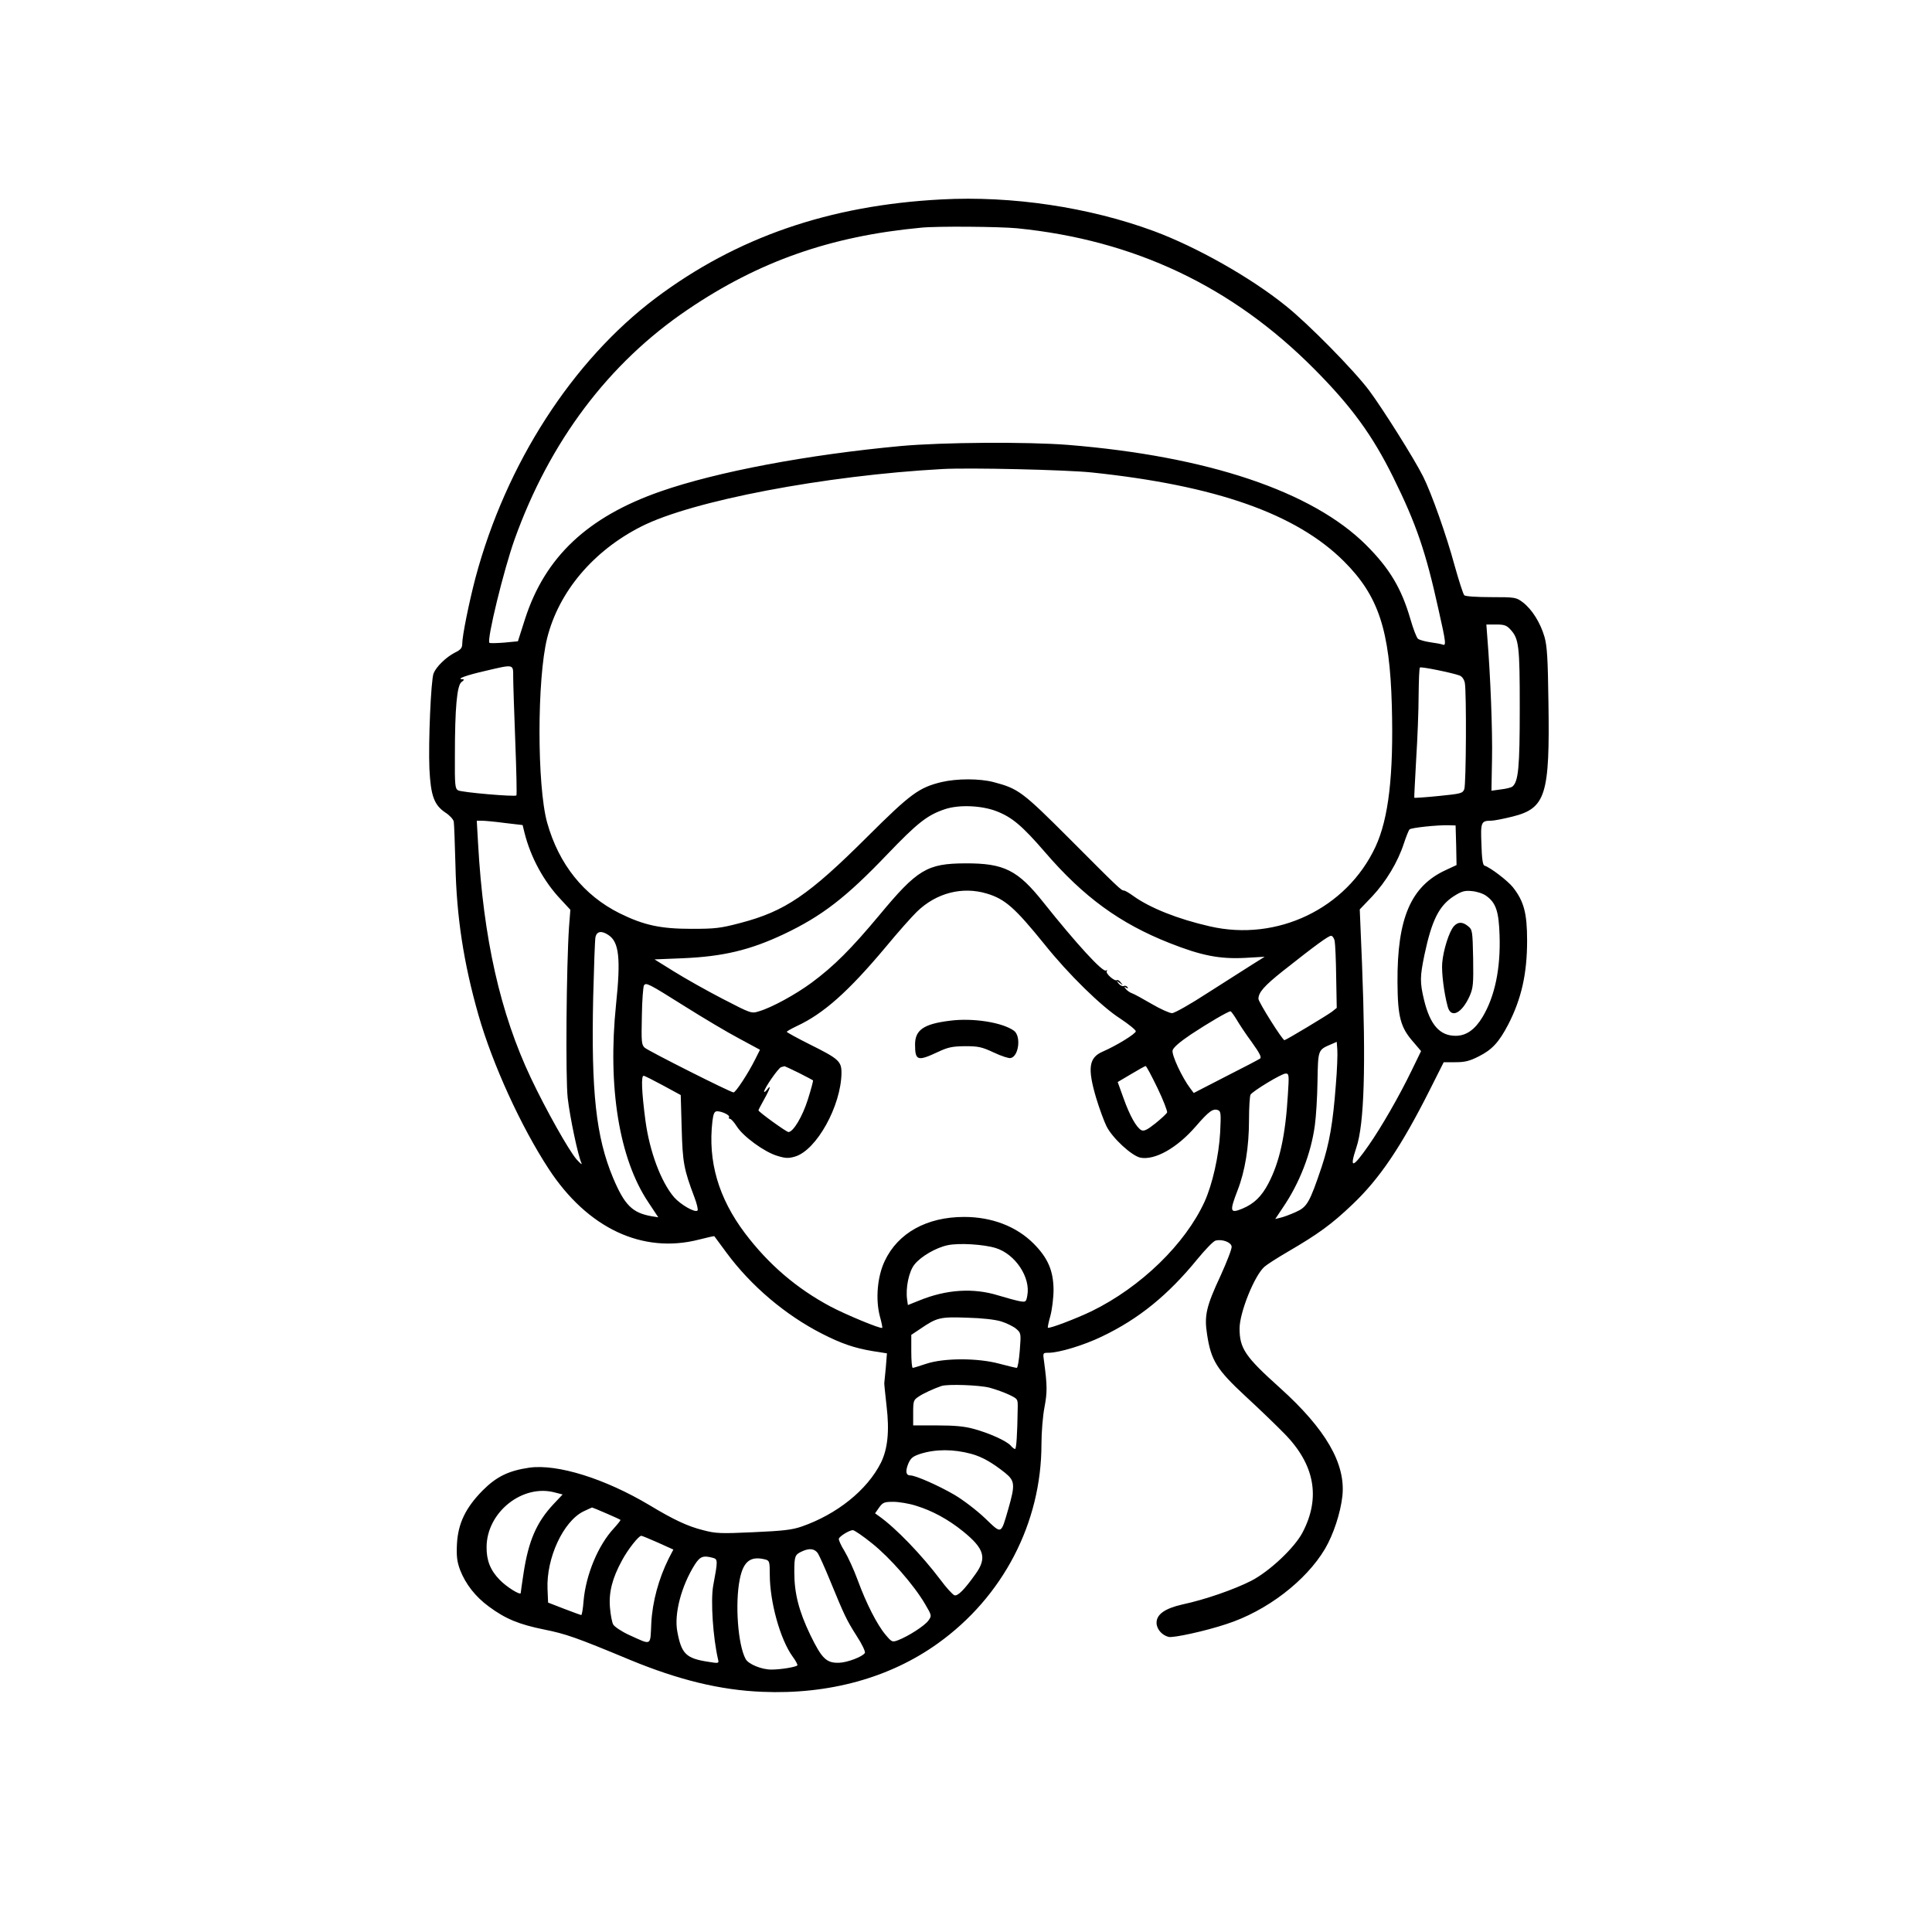 <?xml version="1.0" standalone="no"?>
<!DOCTYPE svg PUBLIC "-//W3C//DTD SVG 20010904//EN"
 "http://www.w3.org/TR/2001/REC-SVG-20010904/DTD/svg10.dtd">
<svg version="1.0" xmlns="http://www.w3.org/2000/svg"
 width="1024pt" height="1024pt" viewBox="0 0 1024 1024"
 preserveAspectRatio="xMidYMid meet">
<g transform="translate(0,1024) scale(0.1,-0.1)"
fill="#000000" stroke="none">
<path d="M4990 9183 c-595 -31 -1086 -201 -1515 -523 -441 -332 -793 -877
-955 -1483 -34 -130 -70 -307 -70 -349 0 -22 -8 -32 -39 -47 -47 -24 -99 -75
-113 -110 -14 -37 -28 -364 -22 -506 7 -143 25 -192 85 -232 22 -14 41 -35 44
-47 2 -12 6 -115 9 -231 6 -275 43 -518 122 -795 75 -262 225 -590 372 -815
206 -315 497 -452 797 -375 43 11 79 19 81 18 1 -2 30 -41 65 -88 130 -176
312 -330 506 -429 104 -53 172 -76 268 -92 l76 -12 -6 -76 c-4 -42 -8 -78 -8
-81 -1 -3 5 -58 12 -122 16 -133 6 -228 -30 -301 -73 -145 -233 -273 -420
-338 -52 -18 -100 -23 -256 -30 -173 -8 -200 -7 -267 11 -81 20 -157 56 -283
132 -236 141 -489 220 -638 199 -109 -16 -173 -47 -246 -120 -91 -92 -131
-175 -137 -284 -3 -66 0 -93 17 -139 29 -74 80 -140 152 -193 89 -66 161 -95
294 -122 114 -23 167 -41 455 -161 257 -106 477 -160 700 -169 353 -15 676 74
930 256 346 247 550 639 550 1057 0 61 7 149 16 195 15 80 15 114 -2 241 -7
48 -7 48 23 48 56 0 188 40 283 86 197 94 352 221 507 411 42 51 85 96 97 98
35 8 81 -9 84 -32 2 -11 -25 -80 -58 -153 -77 -165 -88 -213 -72 -314 21 -137
51 -185 203 -326 74 -68 167 -158 206 -198 162 -164 194 -341 96 -526 -43 -81
-174 -204 -270 -254 -90 -46 -244 -100 -366 -126 -92 -21 -137 -52 -137 -97 0
-33 28 -66 64 -75 25 -6 195 31 306 68 214 69 422 229 523 399 45 77 82 190
92 280 18 171 -88 354 -331 573 -184 165 -214 209 -214 315 0 84 79 281 132
327 12 11 68 47 123 79 163 95 234 147 342 250 144 136 259 306 411 608 l74
147 62 0 c50 0 75 6 124 31 70 35 107 75 156 169 70 136 100 269 100 445 0
145 -17 208 -75 282 -27 34 -119 105 -151 115 -9 3 -14 37 -16 112 -5 118 -2
126 51 126 15 0 66 10 114 22 176 44 198 114 190 609 -3 230 -7 295 -21 344
-22 75 -66 145 -114 182 -36 27 -40 28 -169 28 -77 0 -136 4 -142 10 -6 6 -29
78 -52 160 -42 156 -123 384 -166 469 -48 96 -216 362 -286 456 -81 108 -323
354 -442 449 -187 151 -473 312 -699 396 -344 127 -753 188 -1126 168z m401
-153 c620 -62 1139 -307 1574 -745 197 -198 309 -351 420 -576 122 -247 172
-394 239 -698 41 -181 42 -196 21 -187 -8 3 -37 8 -65 12 -27 4 -56 12 -64 18
-8 6 -26 54 -41 106 -47 161 -109 266 -234 391 -286 285 -840 471 -1581 531
-217 17 -664 14 -885 -6 -495 -46 -974 -136 -1275 -241 -386 -135 -611 -347
-717 -675 l-38 -119 -73 -7 c-40 -3 -75 -4 -78 -1 -15 15 76 387 133 547 186
520 499 936 918 1219 376 255 756 389 1235 434 84 9 417 6 511 -3z m394 -1294
c659 -69 1086 -219 1339 -472 182 -182 242 -362 253 -764 10 -368 -17 -599
-87 -749 -153 -327 -521 -503 -877 -421 -172 39 -318 98 -406 161 -22 16 -44
29 -50 29 -14 0 -28 13 -287 273 -252 252 -272 267 -405 302 -75 19 -191 19
-274 0 -120 -29 -164 -61 -393 -289 -312 -311 -437 -396 -674 -458 -106 -28
-134 -31 -259 -31 -164 0 -252 19 -380 82 -191 95 -323 260 -385 481 -54 194
-54 762 0 978 62 247 245 463 500 592 269 136 972 270 1595 304 142 8 654 -4
790 -18z m2220 -832 c46 -49 50 -87 50 -419 0 -311 -7 -388 -39 -414 -6 -5
-33 -12 -61 -15 l-50 -7 3 168 c3 147 -8 438 -25 646 l-5 67 51 0 c43 0 56 -4
76 -26z m-5285 -251 c0 -32 5 -185 11 -341 6 -156 9 -285 6 -288 -8 -8 -289
16 -309 27 -16 9 -18 26 -17 182 0 256 11 374 35 392 15 11 16 15 4 15 -33 1
21 21 122 44 153 36 148 37 148 -31z m5015 7 c14 -5 25 -20 29 -40 9 -50 7
-536 -3 -563 -9 -22 -17 -24 -136 -36 -70 -7 -128 -11 -129 -9 -1 2 4 93 10
203 7 110 13 263 13 341 1 77 3 143 7 146 5 6 171 -28 209 -42z m-2455 -719
c84 -32 138 -78 259 -218 204 -237 396 -377 659 -481 169 -67 266 -86 401 -79
l104 6 -67 -42 c-36 -23 -142 -90 -234 -149 -92 -60 -177 -108 -190 -108 -13
0 -62 22 -108 49 -46 27 -92 52 -103 56 -10 3 -25 13 -33 22 -11 14 -11 16 1
8 9 -5 12 -4 7 3 -4 6 -13 9 -20 6 -7 -3 -19 3 -27 13 -13 17 -13 17 6 3 19
-14 19 -14 6 2 -7 10 -17 16 -21 13 -12 -8 -61 35 -54 47 4 7 2 8 -4 4 -17
-11 -157 142 -330 359 -138 174 -210 210 -417 209 -201 -1 -253 -32 -453 -273
-151 -181 -242 -272 -361 -360 -84 -62 -212 -132 -278 -151 -41 -13 -42 -12
-195 67 -85 44 -200 109 -256 144 l-103 64 148 6 c215 9 358 43 538 128 202
96 329 194 547 422 161 168 213 209 306 240 74 25 193 20 272 -10z m-2604 -63
l94 -11 10 -41 c33 -131 102 -258 193 -354 l50 -54 -7 -91 c-14 -205 -19 -801
-7 -907 12 -104 55 -307 73 -345 5 -11 -6 -2 -26 20 -41 47 -163 264 -242 431
-163 344 -252 741 -280 1242 l-7 122 27 0 c15 0 70 -5 122 -12z m5042 -118 l2
-105 -58 -27 c-184 -85 -257 -255 -255 -593 1 -186 16 -241 85 -319 l40 -47
-51 -105 c-66 -136 -160 -299 -227 -395 -86 -123 -103 -126 -65 -11 42 124 51
431 30 974 l-12 288 66 69 c73 78 136 182 168 281 12 36 25 69 30 74 8 9 150
24 209 22 l35 -1 3 -105z m-2488 -256 c97 -29 149 -75 306 -269 127 -159 303
-331 402 -394 45 -30 82 -60 82 -67 0 -13 -102 -76 -176 -108 -73 -32 -81 -87
-34 -246 17 -56 42 -124 55 -150 31 -62 134 -157 180 -166 77 -14 193 51 292
165 71 82 92 97 119 87 15 -6 16 -19 11 -119 -7 -124 -41 -274 -82 -365 -103
-226 -339 -454 -598 -581 -83 -40 -227 -95 -233 -88 -2 2 4 30 13 62 9 33 17
96 17 140 -1 100 -30 168 -106 244 -91 91 -221 141 -368 141 -198 0 -351 -85
-421 -234 -39 -82 -49 -202 -26 -291 9 -32 15 -61 13 -63 -7 -7 -193 70 -274
113 -180 96 -328 223 -453 388 -141 187 -198 382 -173 595 5 41 11 52 25 52
26 0 69 -21 63 -31 -3 -5 0 -9 5 -9 6 0 22 -18 36 -40 34 -54 147 -136 214
-156 45 -14 61 -14 95 -4 114 34 244 269 246 443 0 62 -14 75 -169 152 -66 33
-120 63 -121 66 0 3 23 16 52 30 143 66 275 184 472 419 66 80 141 164 166
188 102 99 240 135 370 96z m2647 -12 c52 -37 67 -83 71 -209 6 -177 -25 -324
-90 -433 -41 -68 -87 -100 -143 -100 -84 0 -135 58 -167 189 -23 96 -22 124 2
241 39 183 77 260 157 311 40 25 56 30 94 26 26 -2 60 -13 76 -25z m-4652
-208 c56 -37 66 -123 40 -369 -45 -438 17 -817 171 -1047 l53 -80 -37 6 c-101
18 -142 59 -203 204 -90 216 -116 454 -105 957 4 160 9 302 12 318 7 31 32 36
69 11z m3849 -31 c3 -16 7 -102 8 -191 l3 -164 -25 -20 c-25 -19 -239 -148
-252 -151 -9 -3 -138 202 -138 219 0 34 31 69 129 147 177 140 242 187 256
187 7 0 16 -12 19 -27z m-3444 -347 c97 -61 226 -138 287 -170 l111 -60 -25
-50 c-39 -78 -104 -176 -115 -176 -16 0 -450 219 -471 237 -17 16 -18 30 -15
168 1 82 7 155 11 162 11 17 23 11 217 -111z m2923 -68 c14 -24 50 -79 82
-122 43 -60 53 -81 43 -87 -7 -5 -89 -48 -182 -95 l-169 -87 -18 24 c-44 58
-100 178 -94 202 4 15 37 44 98 85 89 59 195 121 209 122 3 0 17 -19 31 -42z
m527 -350 c-15 -200 -34 -309 -75 -433 -64 -190 -77 -212 -137 -239 -29 -13
-66 -27 -81 -30 l-28 -7 40 60 c89 130 150 288 170 437 6 43 13 148 14 233 3
168 2 166 72 196 l30 13 3 -41 c2 -23 -1 -108 -8 -189z m-2847 66 c39 -20 74
-38 76 -40 2 -2 -10 -47 -27 -101 -29 -92 -78 -173 -103 -173 -11 0 -159 107
-159 115 0 3 14 29 30 58 32 57 40 84 15 51 -8 -10 -15 -15 -15 -10 0 17 75
125 90 130 8 2 16 4 18 5 1 0 35 -15 75 -35z m1902 -81 c31 -64 53 -123 51
-129 -3 -7 -31 -33 -62 -58 -44 -35 -61 -43 -75 -36 -26 15 -60 74 -94 169
l-31 86 71 42 c38 23 73 42 77 43 4 0 32 -53 63 -117z m691 -35 c-13 -218 -44
-357 -103 -470 -36 -69 -76 -108 -138 -134 -66 -27 -69 -16 -26 96 40 102 61
231 61 375 0 66 4 126 8 133 13 20 165 112 186 112 18 0 19 -6 12 -112z
m-3310 48 l92 -50 5 -175 c5 -183 11 -217 68 -368 13 -34 20 -65 16 -69 -13
-13 -88 30 -124 70 -70 82 -130 243 -152 406 -20 152 -24 242 -9 238 7 -1 54
-25 104 -52z m1762 -861 c103 -32 185 -155 167 -251 -6 -34 -8 -36 -38 -31
-18 3 -70 17 -116 31 -132 41 -275 32 -419 -27 l-60 -24 -4 28 c-9 62 9 150
39 187 34 43 114 89 175 102 59 13 192 5 256 -15z m29 -389 c29 -9 65 -27 79
-39 26 -23 26 -24 19 -115 -4 -51 -11 -92 -16 -92 -5 0 -47 10 -92 22 -114 31
-293 31 -387 0 -36 -12 -68 -22 -72 -22 -5 0 -8 39 -8 88 l0 87 48 32 c88 60
104 64 247 59 81 -2 150 -10 182 -20z m-62 -351 c33 -9 80 -26 105 -38 45 -22
45 -22 44 -72 -2 -138 -7 -215 -14 -215 -4 0 -15 8 -24 19 -22 24 -114 66
-197 88 -46 13 -100 18 -191 18 l-128 0 0 67 c0 62 2 68 28 85 24 17 81 43
122 57 34 11 200 5 255 -9z m-96 -351 c58 -16 111 -47 179 -101 51 -42 53 -62
17 -188 -41 -141 -34 -138 -124 -52 -43 41 -116 97 -162 124 -84 49 -206 103
-234 103 -24 0 -27 22 -11 62 13 30 24 39 63 52 82 26 176 26 272 0z m-2206
-205 l39 -10 -49 -52 c-89 -95 -132 -194 -158 -365 -8 -53 -15 -100 -15 -105
0 -15 -76 32 -112 70 -49 50 -70 103 -69 174 1 185 192 336 364 288z m1913
-70 c85 -26 170 -72 249 -136 112 -91 127 -140 66 -225 -59 -83 -95 -120 -113
-113 -9 4 -42 39 -72 80 -102 135 -238 276 -327 339 l-21 15 21 30 c20 28 28
31 76 31 29 0 84 -9 121 -21z m-1643 -40 c40 -17 74 -33 76 -35 1 -1 -14 -21
-35 -44 -84 -90 -149 -247 -161 -386 -3 -41 -9 -74 -12 -74 -3 0 -44 15 -91
33 l-85 33 -3 72 c-7 163 83 358 190 411 24 11 44 21 46 21 2 0 36 -14 75 -31z
m1410 -160 c95 -76 220 -219 279 -319 37 -63 37 -63 19 -89 -20 -28 -106 -83
-160 -104 -32 -12 -34 -11 -67 28 -45 53 -103 167 -148 290 -20 55 -52 124
-70 154 -19 30 -32 60 -30 66 6 14 55 44 74 45 8 0 55 -32 103 -71z m-1136 5
l82 -37 -25 -48 c-53 -107 -86 -228 -92 -342 -6 -124 5 -118 -119 -62 -39 18
-76 43 -83 55 -6 11 -14 51 -17 89 -7 81 12 156 64 251 31 58 88 130 102 130
4 0 43 -16 88 -36z m848 -57 c8 -13 37 -77 64 -143 76 -185 87 -209 141 -294
29 -44 48 -85 44 -91 -12 -20 -94 -51 -137 -52 -67 -2 -91 22 -152 147 -61
127 -85 221 -85 333 0 85 3 93 40 110 40 19 68 15 85 -10z m-556 -24 c26 -7
26 -15 1 -148 -14 -80 -1 -275 26 -391 5 -20 3 -21 -51 -12 -119 18 -143 42
-165 160 -18 93 21 242 93 356 28 43 44 49 96 35z m279 -9 c20 -6 22 -12 22
-79 0 -145 55 -344 121 -435 17 -23 28 -44 25 -47 -9 -9 -88 -22 -136 -22 -52
-1 -124 29 -138 56 -41 75 -57 295 -31 423 19 95 57 125 137 104z"/>
<path d="M5035 4830 c-139 -17 -185 -49 -185 -126 0 -85 13 -90 116 -42 59 28
80 32 149 33 70 0 89 -4 151 -33 40 -19 80 -32 90 -30 44 8 57 117 18 145 -61
44 -217 69 -339 53z"/>
<path d="M7706 5331 c-25 -28 -56 -125 -62 -195 -4 -50 9 -157 29 -231 17 -65
75 -37 117 57 18 42 20 63 18 198 -3 146 -4 153 -27 171 -29 24 -53 24 -75 0z"/>
</g>
</svg>
